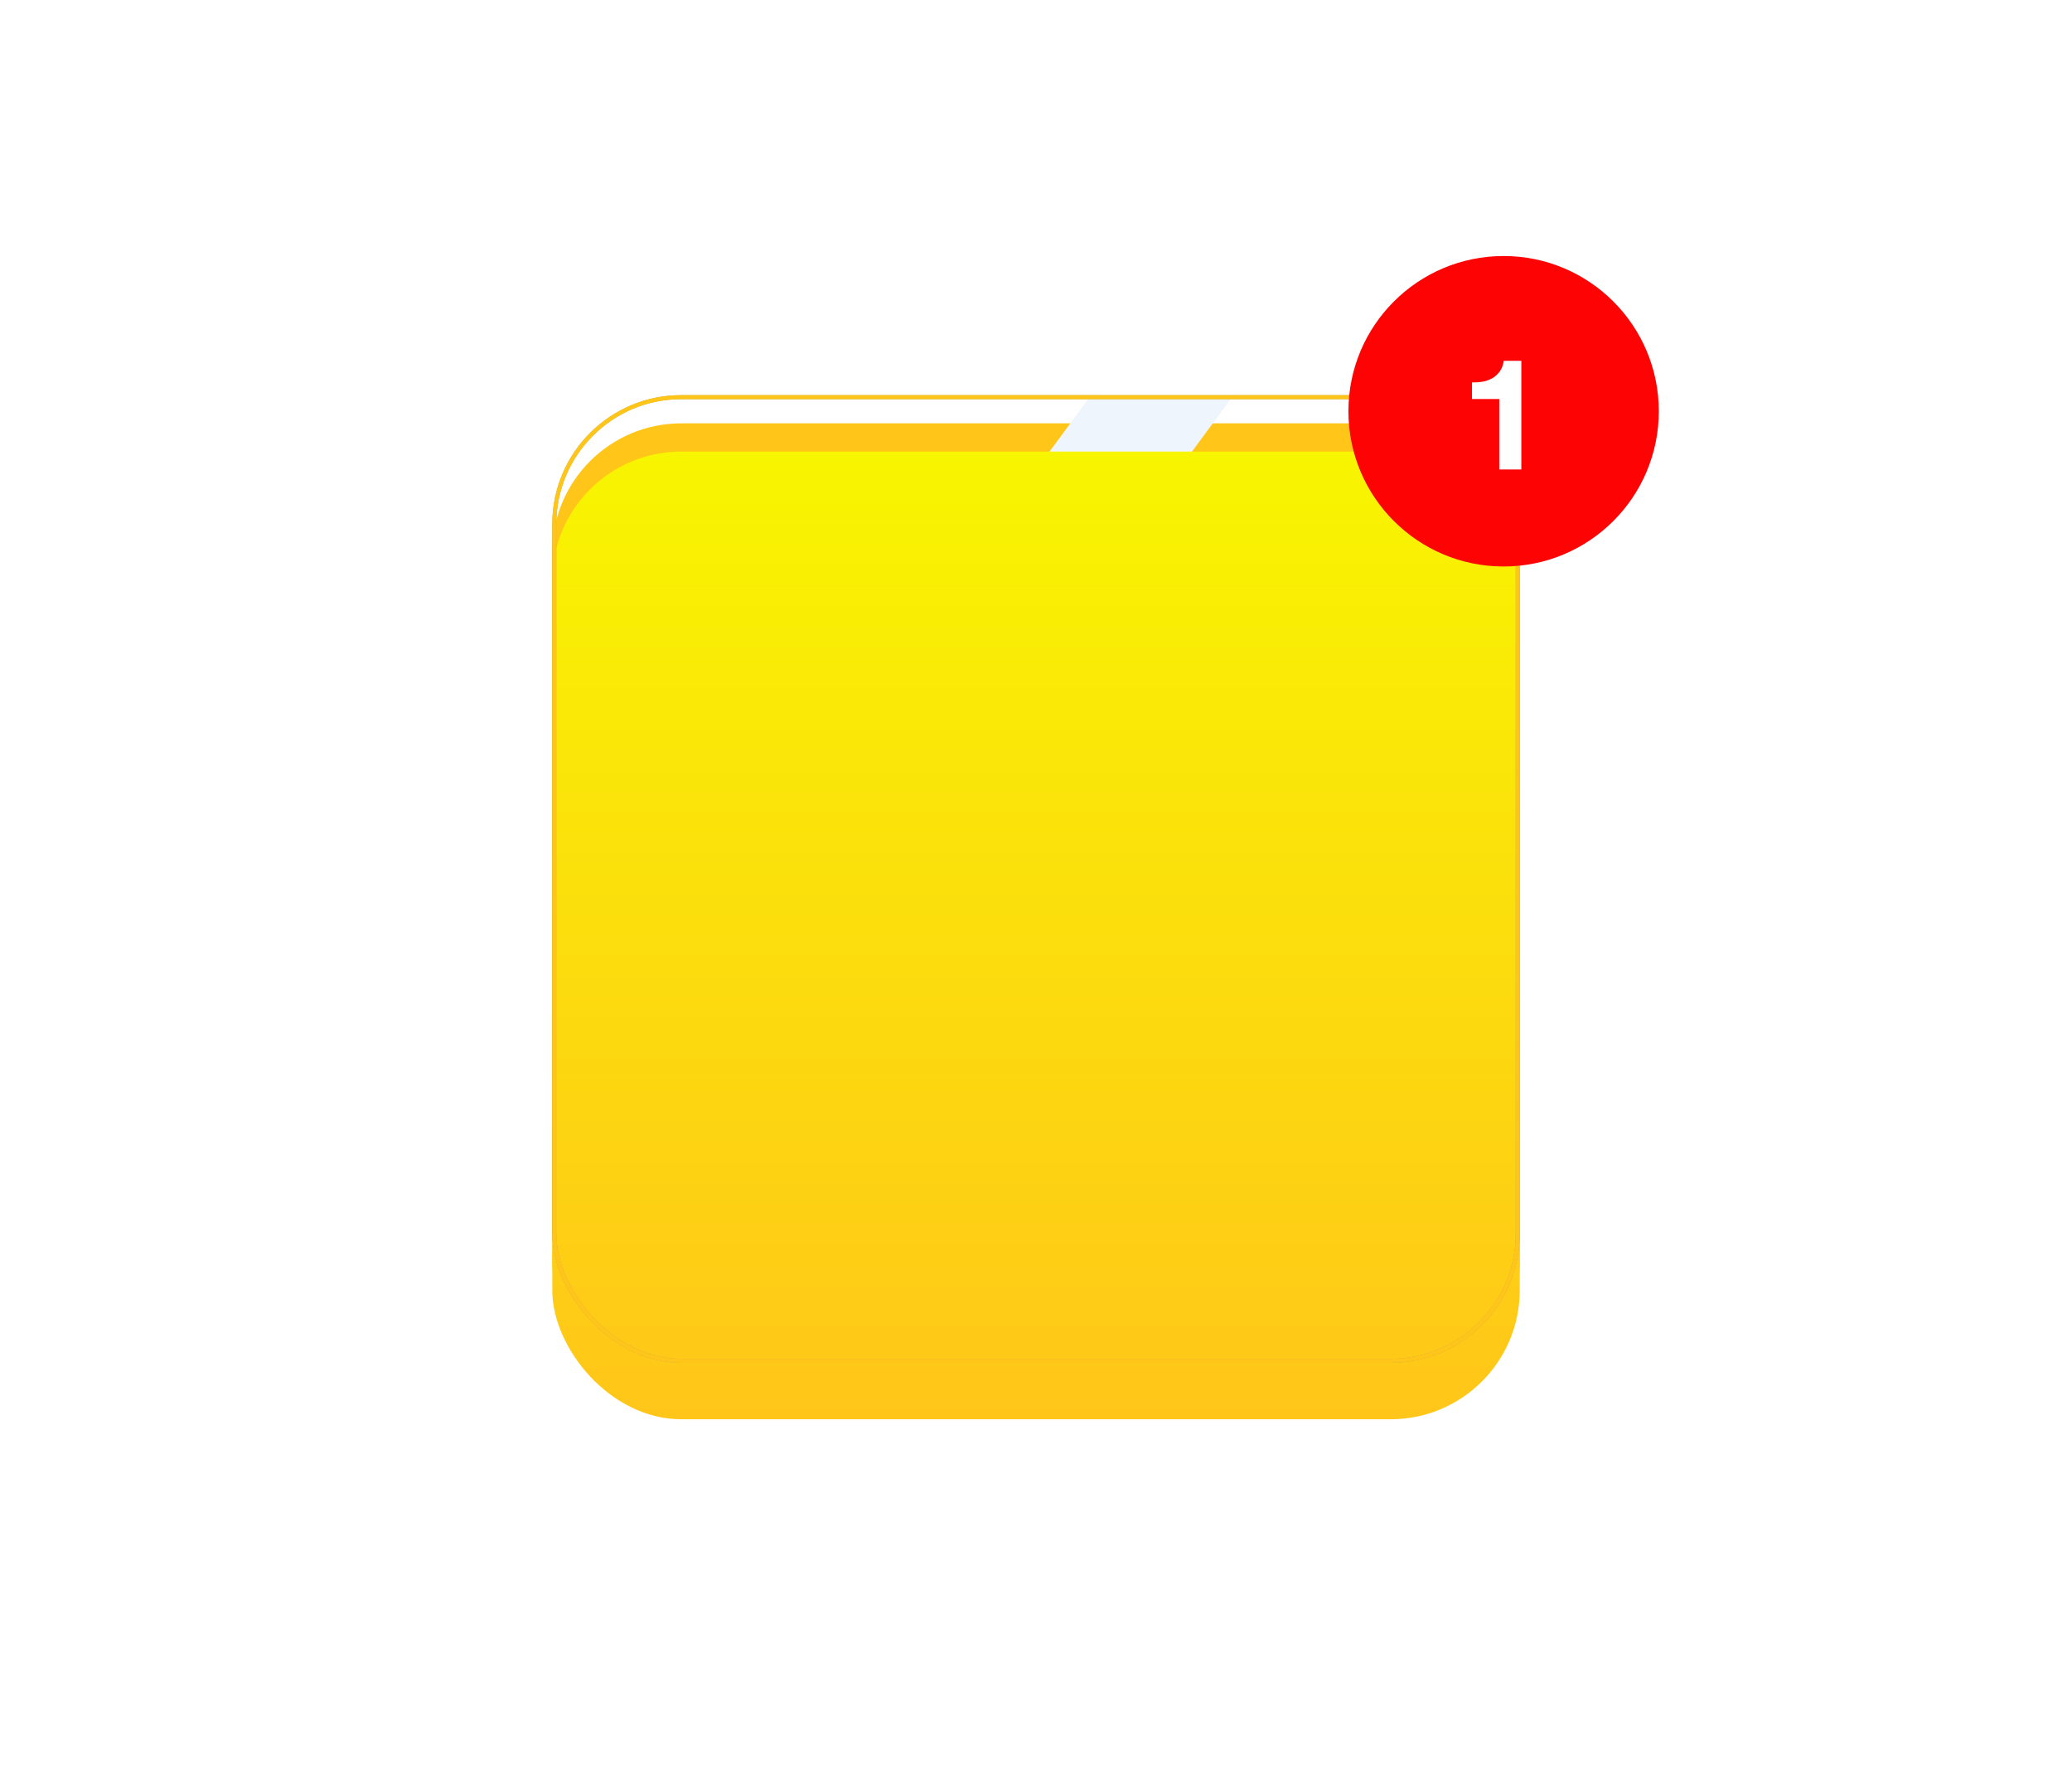 <svg width="1028" height="880" viewBox="0 0 1028 880" fill="none" xmlns="http://www.w3.org/2000/svg">
<g filter="url(#filter0_ddd_624_28)">
<rect x="274" y="196" width="480" height="480" rx="64" fill="#FFC619"/>
</g>
<mask id="mask0_624_28" style="mask-type:alpha" maskUnits="userSpaceOnUse" x="274" y="196" width="480" height="480">
<rect x="274" y="196" width="480" height="480" rx="64" fill="white"/>
</mask>
<g mask="url(#mask0_624_28)">
<path d="M258.667 676L612 196H541.333L188 676H258.667Z" fill="#EEF5FC"/>
<path d="M420.667 676L774 196H703.333L350 676H420.667Z" fill="#EEF5FC"/>
</g>
<path d="M658.773 390.504C649.78 388.484 623.557 383.178 600.073 384.109C571.184 385.254 545.297 390.688 532.853 394.119C526.131 396.55 515.595 396.122 515.595 396.122H514.404C514.404 396.122 503.868 396.55 497.146 394.119C484.704 390.686 458.817 385.251 429.926 384.109C406.44 383.177 380.217 388.486 371.226 390.504C369.33 390.929 368 392.605 368 394.549V407.901C368 409.597 369.034 411.122 370.607 411.753L371.032 411.924C372.239 412.406 373.081 413.492 373.227 414.783C374.315 424.415 379.549 464.831 391.743 475.645C405.616 487.945 425.192 487.786 436.65 487.945C448.106 488.102 479.828 494.089 503.072 427.613C503.495 426.402 503.832 425.143 504.165 423.905C504.841 421.385 506.908 416.29 512.593 415.859H517.407C523.092 416.287 525.157 421.382 525.835 423.905C526.168 425.143 526.505 426.402 526.928 427.613C550.174 494.088 581.895 488.102 593.35 487.945C604.81 487.788 624.384 487.945 638.257 475.645C650.451 464.836 655.682 424.418 656.773 414.783C656.919 413.492 657.761 412.406 658.968 411.924L659.393 411.753C660.969 411.122 662 409.597 662 407.901V394.549C661.995 392.605 660.664 390.929 658.767 390.504H658.773ZM394.939 462.153C393.808 460.286 392.868 458.278 392.155 456.15C390.55 451.364 388.761 445.423 387.381 439.233L420.114 394.143C423.879 393.793 427.401 393.672 430.347 393.672C435.415 393.672 438.807 394.004 438.911 394.016L438.957 394.018C440.73 394.15 442.429 394.3 444.081 394.462L394.939 462.153ZM554.184 461.789C550.764 455.71 547.889 448.171 545.665 440.189L578.234 395.327C582.065 394.815 586.215 394.355 590.823 394.011L590.871 394.009C590.976 393.997 594.366 393.665 599.433 393.665C600.715 393.665 602.112 393.688 603.585 393.742L554.184 461.789Z" fill="black"/>
<g style="mix-blend-mode:multiply" filter="url(#filter1_ddd_624_28)">
<rect x="274" y="196" width="480" height="480" rx="64" fill="url(#paint0_linear_624_28)"/>
</g>
<rect x="275" y="197" width="478" height="478" rx="63" stroke="#BAA35E" stroke-width="2"/>
<rect x="275" y="197" width="478" height="478" rx="63" stroke="#FFC619" stroke-width="2"/>
<circle cx="746" cy="204" r="77" fill="#FD0304"/>
<path d="M754.791 232.875V178.975H746.09C745.782 181.029 745.14 182.748 744.165 184.134C743.19 185.52 741.983 186.65 740.546 187.522C739.16 188.344 737.569 188.934 735.772 189.293C734.027 189.601 732.204 189.73 730.305 189.678V197.917H743.857V232.875H754.791Z" fill="white"/>
<defs>
<filter id="filter0_ddd_624_28" x="264" y="186" width="500" height="510" filterUnits="userSpaceOnUse" color-interpolation-filters="sRGB">
<feFlood flood-opacity="0" result="BackgroundImageFix"/>
<feColorMatrix in="SourceAlpha" type="matrix" values="0 0 0 0 0 0 0 0 0 0 0 0 0 0 0 0 0 0 127 0" result="hardAlpha"/>
<feOffset dy="10"/>
<feGaussianBlur stdDeviation="5"/>
<feComposite in2="hardAlpha" operator="out"/>
<feColorMatrix type="matrix" values="0 0 0 0 0.133 0 0 0 0 0.133 0 0 0 0 0.133 0 0 0 0.3 0"/>
<feBlend mode="normal" in2="BackgroundImageFix" result="effect1_dropShadow_624_28"/>
<feColorMatrix in="SourceAlpha" type="matrix" values="0 0 0 0 0 0 0 0 0 0 0 0 0 0 0 0 0 0 127 0" result="hardAlpha"/>
<feOffset dy="4"/>
<feGaussianBlur stdDeviation="2"/>
<feComposite in2="hardAlpha" operator="out"/>
<feColorMatrix type="matrix" values="0 0 0 0 1 0 0 0 0 0.776 0 0 0 0 0.098 0 0 0 0.2 0"/>
<feBlend mode="normal" in2="effect1_dropShadow_624_28" result="effect2_dropShadow_624_28"/>
<feColorMatrix in="SourceAlpha" type="matrix" values="0 0 0 0 0 0 0 0 0 0 0 0 0 0 0 0 0 0 127 0" result="hardAlpha"/>
<feOffset/>
<feGaussianBlur stdDeviation="5"/>
<feComposite in2="hardAlpha" operator="out"/>
<feColorMatrix type="matrix" values="0 0 0 0 1 0 0 0 0 0.727 0 0 0 0 0.475 0 0 0 0.5 0"/>
<feBlend mode="normal" in2="effect2_dropShadow_624_28" result="effect3_dropShadow_624_28"/>
<feBlend mode="normal" in="SourceGraphic" in2="effect3_dropShadow_624_28" result="shape"/>
</filter>
<filter id="filter1_ddd_624_28" x="74" y="0" width="880" height="880" filterUnits="userSpaceOnUse" color-interpolation-filters="sRGB">
<feFlood flood-opacity="0" result="BackgroundImageFix"/>
<feColorMatrix in="SourceAlpha" type="matrix" values="0 0 0 0 0 0 0 0 0 0 0 0 0 0 0 0 0 0 127 0" result="hardAlpha"/>
<feOffset dy="4"/>
<feGaussianBlur stdDeviation="100"/>
<feComposite in2="hardAlpha" operator="out"/>
<feColorMatrix type="matrix" values="0 0 0 0 0 0 0 0 0 0 0 0 0 0 0 0 0 0 1 0"/>
<feBlend mode="normal" in2="BackgroundImageFix" result="effect1_dropShadow_624_28"/>
<feColorMatrix in="SourceAlpha" type="matrix" values="0 0 0 0 0 0 0 0 0 0 0 0 0 0 0 0 0 0 127 0" result="hardAlpha"/>
<feOffset dy="20"/>
<feGaussianBlur stdDeviation="10"/>
<feComposite in2="hardAlpha" operator="out"/>
<feColorMatrix type="matrix" values="0 0 0 0 0.133 0 0 0 0 0.133 0 0 0 0 0.133 0 0 0 0.5 0"/>
<feBlend mode="normal" in2="effect1_dropShadow_624_28" result="effect2_dropShadow_624_28"/>
<feColorMatrix in="SourceAlpha" type="matrix" values="0 0 0 0 0 0 0 0 0 0 0 0 0 0 0 0 0 0 127 0" result="hardAlpha"/>
<feOffset dy="4"/>
<feGaussianBlur stdDeviation="2"/>
<feComposite in2="hardAlpha" operator="out"/>
<feColorMatrix type="matrix" values="0 0 0 0 0 0 0 0 0 0 0 0 0 0 0 0 0 0 0.25 0"/>
<feBlend mode="normal" in2="effect2_dropShadow_624_28" result="effect3_dropShadow_624_28"/>
<feBlend mode="normal" in="SourceGraphic" in2="effect3_dropShadow_624_28" result="shape"/>
</filter>
<linearGradient id="paint0_linear_624_28" x1="514" y1="196" x2="514" y2="676" gradientUnits="userSpaceOnUse">
<stop stop-color="#F8F500"/>
<stop offset="1" stop-color="#FFC619"/>
</linearGradient>
</defs>
</svg>
